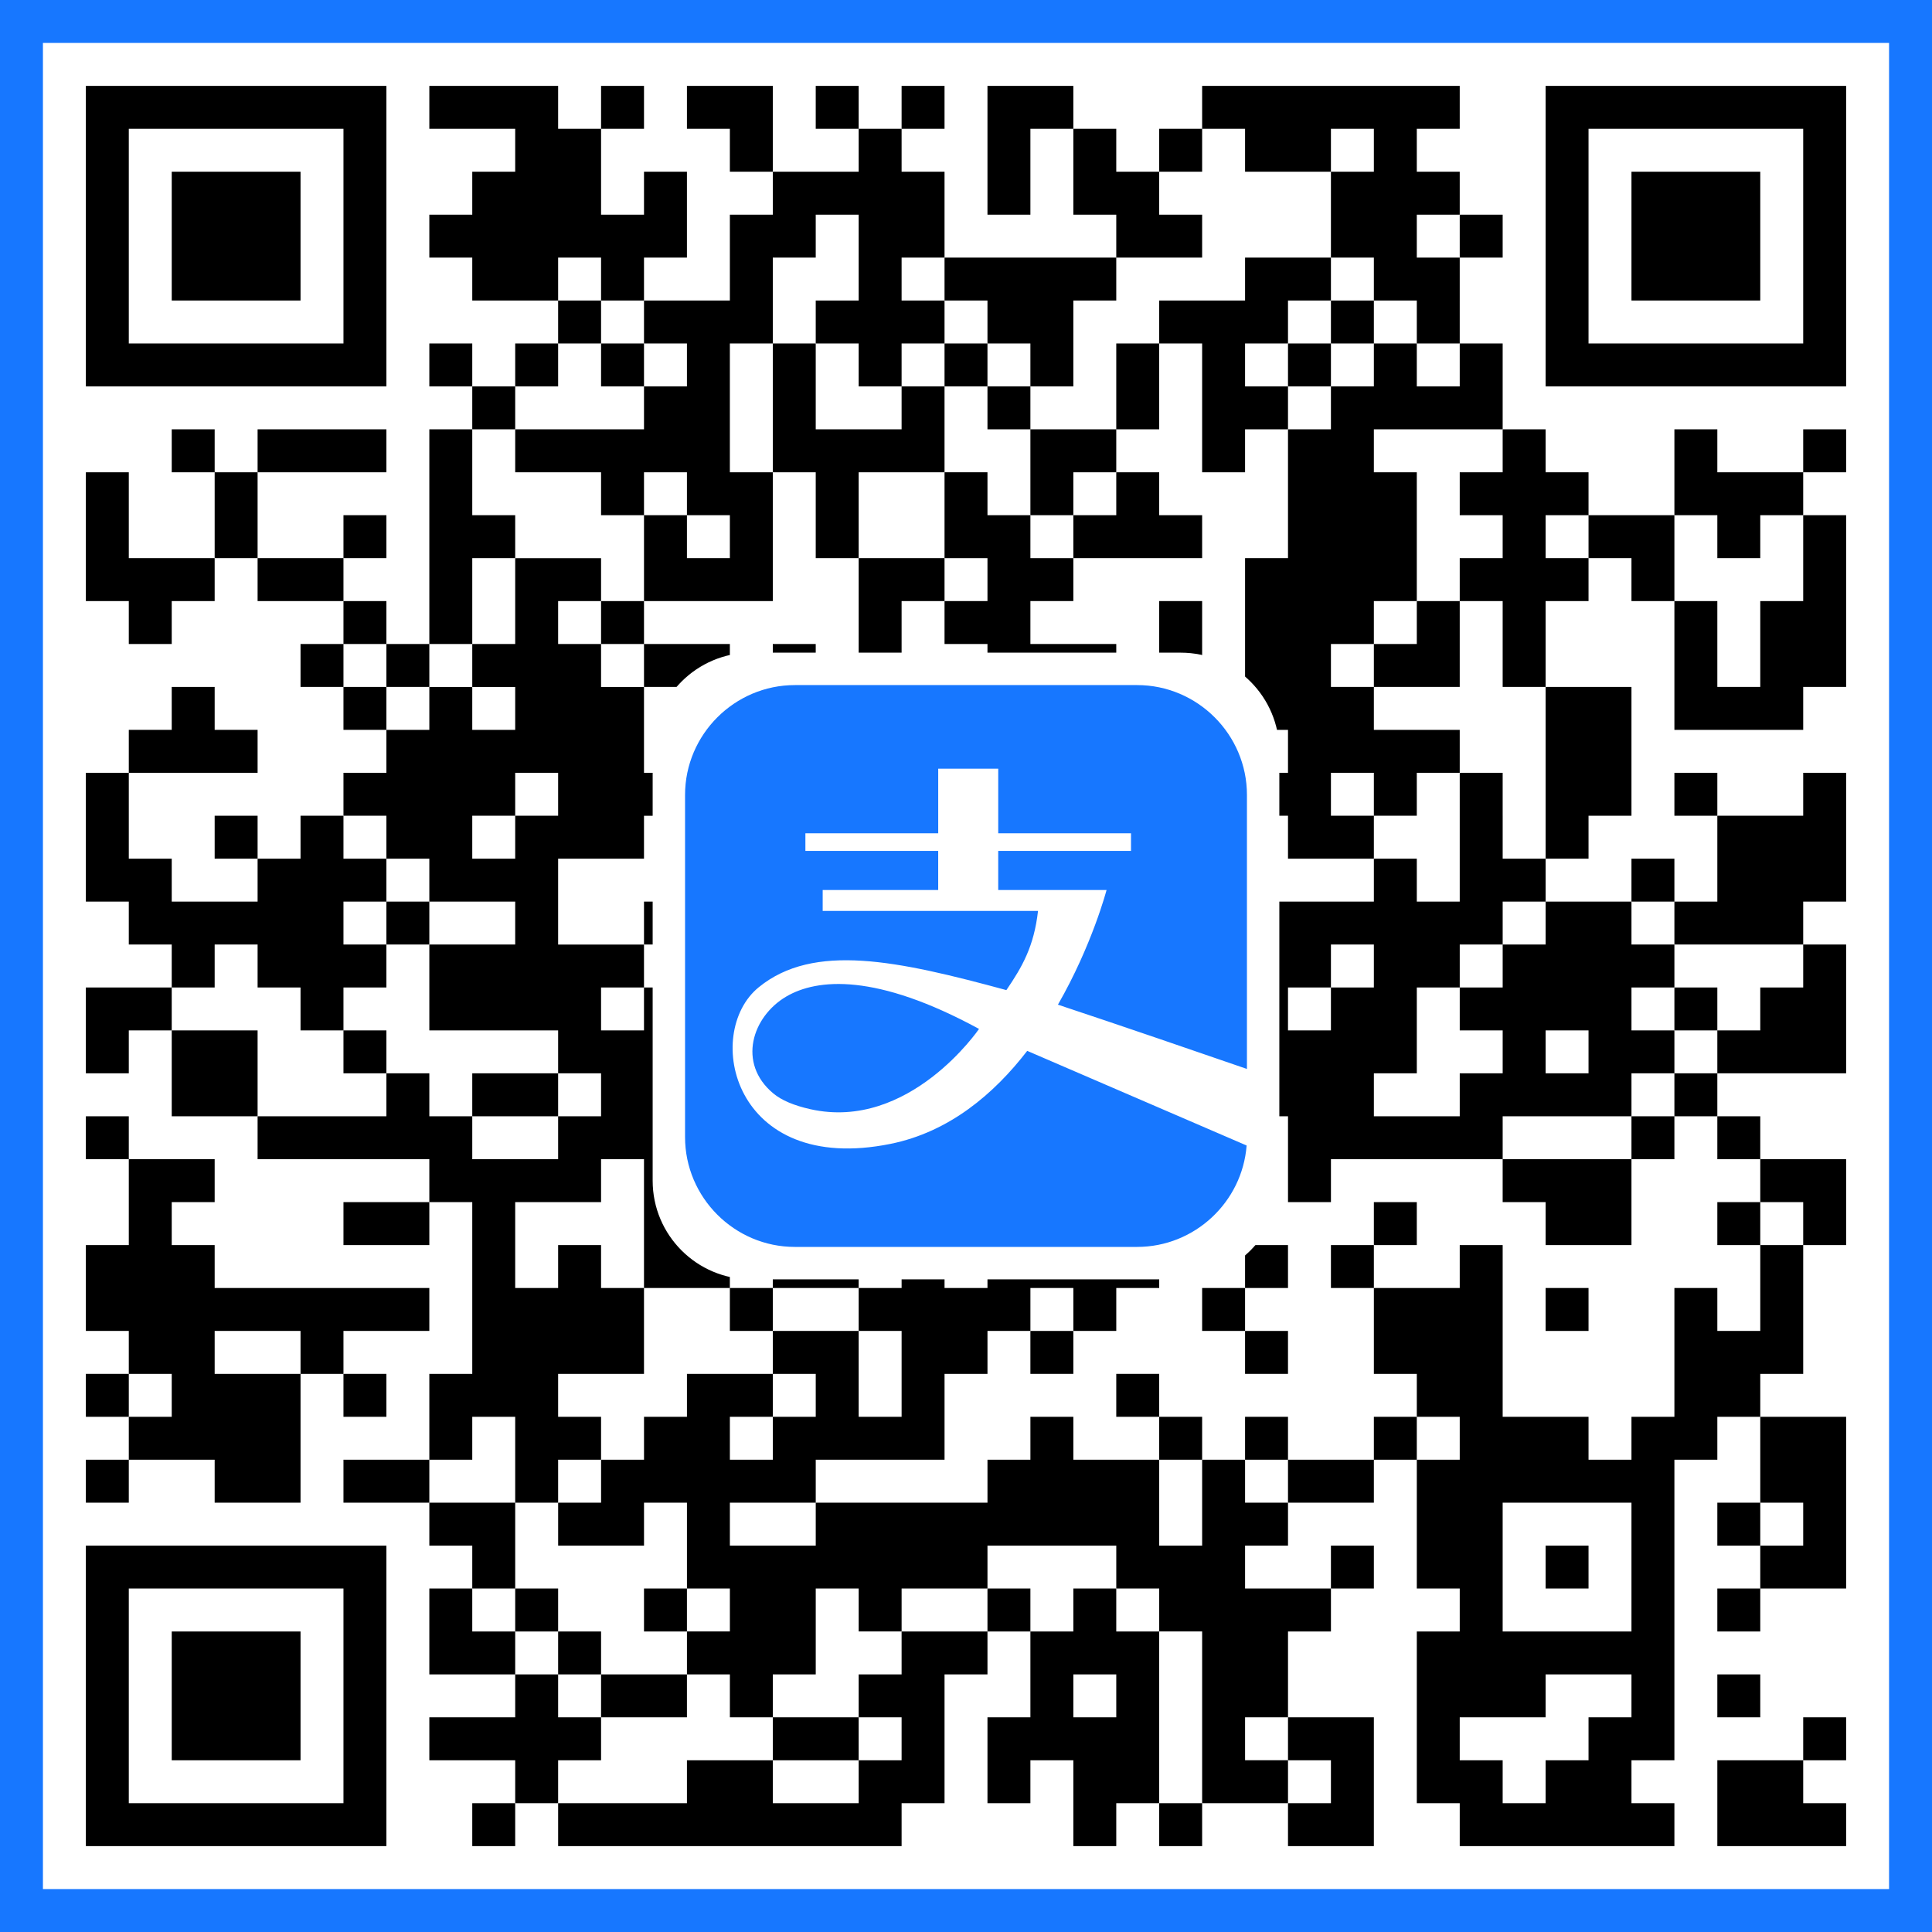 <svg xmlns="http://www.w3.org/2000/svg" width="540" height="540" viewBox="-12 -12 540 540"><switch><g><path fill="#1777FF" d="M-12-12h540v540H-12z"/><path fill="#FFF" d="M0 0h516v516H0z"/><path fill="none" d="M180 168h12v12h12v-12h12v12h12v-36h-12v-24h-12v36h-36v12zM204 96V84h-12v36h12v-12zM216 108h24V96h-12V84h-12v12zM240 84h12v12h-12zM264 96h-12v24h12v12h12v-24h-12zM264 192h-12v24h12v-12zM192 240h-12v12h24v-12z"/><path fill="none" d="M228 204h-12v12h-24v12h24v24h-12v36h12v-24h12v-48h12v-12zM156 168h12v12h-12z"/><path fill="none" d="M192 204h24v-24h-12v12h-12v-12h-24v24h12v12h12zM180 240v-24h-12v12h-24v24h24v-12zM264 84h12v12h-12zM252 168v-12h-12v24h24v-12zM312 120v12h12v12h-36v12h-12v12h24v12h12v-24h12v24h-12v12h24v-48h12v-36h-12v12h-12V84h-12v24h-12v12zM252 144h12v12h-12zM252 144v-24h-24v24h12zM348 96h12v12h-12z"/><path fill="none" d="M276 180h-12v12h12v24h12v-12h12v-24h-12zM360 60h12v12h-12zM336 84h12v12h-12zM360 84h12v12h-12zM348 72h12v12h-12zM360 168h12v12h-12zM144 60h12v12h-12zM144 108h24V96h-12V84h-12v12h-12v12zM288 72v24h-12v12h24V84h12V72h24V60h24V36h-24V24h-12v12h-12v12h12v12h-24v12zM120 132h12v12h24v12h12v-24h-12v-12h-24v-12h-12v12zM240 60h12v12h-12zM156 72h12v12h-12zM120 180h12v12h-12zM96 180h12v12H96zM84 168h12v12H84zM108 168h12v12h-12zM144 288h12v12h-12zM360 204h12v12h-12zM384 48h12v12h-12zM288 228h-12v12h12v12h12v-12h12v-12h-12zM384 216h-12v12h12v12h12v-36h-12zM264 216h12v12h-12zM348 228v-12h-12v12h-12v24h12v-12h36v-12h-12zM384 84h12v12h-12zM384 108h-12v12h12v36h12v-12h12v-12h-12v-12h12v-12h-12zM276 132h12v12h-12zM372 156h12v12h-12zM324 204h-24v12h12v12h12v-12zM204 372h12v12h-12zM204 480v12h24v-12h-12zM180 432h12v12h-12zM228 468v-12h12v-12h-12v-12h-12v24h-12v12h12zM192 384h12v12h-12zM228 468h12v12h-12zM192 336h12v12h-12zM168 324v-12h-12v12h-24v24h12v-12h12v12h12v-12zM132 420v12h12v12h12v12h24v-12h-12v-12h12v-24h-12v12h-24v-12h-12zM144 396h12v12h-12zM144 456h12v12h-12zM192 348h-24v24h-24v12h12v12h12v-12h12v-12h24v-12h-12zM24 372h12v12H24zM60 432H24v60h60v-60H60zm12 24v24H36v-36h36v12zM60 360H48v12h24v-12zM228 384h12v-24h-12v12zM48 84h36V24H24v60h24zM36 60V36h36v36H36V60zM228 336h12v12h-12zM300 276h24v-12h-12v-12h-12v12zM324 276h12v12h-12zM480 408h12v12h-12zM120 156v12h12v-24h-12zM168 120h12v12h-12zM216 72h12V48h-12v12h-12v24h12zM180 132h12v12h-12zM168 84h12v12h-12zM288 120h12v12h-12zM372 72h12v12h-12zM228 180h12v12h-12zM336 192h12v12h-12zM204 348v12h24v-12h-12zM360 24h12v12h-12zM252 72h12v12h-12zM144 156h12v12h-12zM276 264v12h12v-24h-12zM264 288v12h12v24h-12v-12h-12v36h12v-12h24v-12h24v-36h-36v-12h-12v12zm24 12h12v12h-12v-12zM228 300h-24v12h12v24h12v-12h12v-12h-12zM252 252h12v12h-12zM240 300h12v12h-12zM240 228v24h12v-36h-12zM168 252h12v12h-12zM228 276h12v12h-12zM156 264h12v12h-12zM240 264h12v12h-12zM120 252h12v-12h-24v12z"/><path fill="none" d="M456 312h-12v24h-24v-12h-12v-12h-48v12h-12v-24h-12v12h-12v24h-12v12h-12v12h-12v12h-12v-12h-12v12h-12v24h-36v12h48v-12h12v-12h12v12h24v-12h-12v-12h12v12h12v12h12v-12h12v12h24v-12h12v-12h-12v-24h-12v-12h12v-12h12v12h-12v12h24v-12h12v48h24v12h12v-12h12v-36h12v12h12v-24h-12v-12h12v-12h-12v-12h-12v12zm-108 36h-12v12h12v12h-12v-12h-12v-12h12v-12h12v12zm84 12h-12v-12h12v12zM168 492h12v-12h24v-12h-12v-12h-12v12h-24v12h-12v12h12zM444 264h12v12h-12zM252 432h-12v12h24v-12zM480 324h12v12h-12zM384 276v12h-12v12h24v-12h12v-12h-12v-12h-12zM132 408v-24h-12v12h-12v12h12zM120 432h12v12h-12zM420 408h-12v36h36v-36h-24zm12 24h-12v-12h12v12z"/><path fill="none" d="M312 408v12h12v-24h-12zM132 444h12v12h-12zM468 252h-12v12h12v12h12v-12h12v-12h-12zM456 276h12v12h-12zM300 432h12v12h-12zM348 480h12v12h-12zM276 348h12v12h-12zM324 468v-24h-12v48h12v-12zM444 288h12v12h-12zM420 456v12h-24v12h12v12h12v-12h12v-12h12v-12h-12zM336 468h12v12h-12zM192 408v12h24v-12h-12zM288 456h12v12h-12zM432 312h12v-12h-36v12h12zM288 432h12v-12h-36v12h12v12h12zM384 384h12v12h-12zM336 396h12v12h-12zM444 240h12v12h-12zM96 228h12v12H96zM360 252h12v12h-12zM180 312h12v12h-12zM84 240h12v12H84zM468 24h-36v60h60V24h-24zm12 24v24h-36V36h36v12zM84 300h12v-12H84v-12H72v-12H60v-12H48v12H36v12h24v24h12zM480 144h-12v-12h-12v24h12v24h12v-24h12v-24h-12zM84 216h12v12H84zM408 168v-12h-12v24h-24v12h24v12h12v24h12v-48h-12zM420 132h12v12h-12zM348 264h12v12h-12zM132 204h12v12h-12zM396 252h12v12h-12zM408 240h12v12h-12zM420 276h12v12h-12zM120 300v12h24v-12h-12zM120 216h12v12h-12z"/><path fill="none" d="M96 264H84v12h12v12h12v12h12v-12h24v-12h-36v-24H96z"/><path d="M156 12h12v12h-12zM204 12h-24v12h12v12h12V24zM216 12h12v12h-12zM240 12h12v12h-12zM276 12h-12v36h12V24h12V12zM492 12h-72v84h84V12h-12zm0 24v48h-60V24h60v12zM312 24h12v12h-12zM336 36h24V24h12v12h-12v24h12v12h12v12h12V60h-12V48h12V36h-12V24h12V12h-72v12h12z"/><path d="M456 36h-12v36h36V36h-12zM156 60v12h12V60h12V36h-12v12h-12V24h-12V12h-36v12h24v12h-12v12h-12v12h12v12h24V60zM324 60V48h-12V36h-12V24h-12v24h12v12h12zM396 48h12v12h-12zM60 72h12V36H36v36h12zM264 72v12h12v12h12V72h12V60h-48v12zM144 72h12v12h-12z"/><path d="M180 84v12h-12v12h-36v12h24v12h12v-12h12v12h12v12h-12v-12h-12v24h36v-36h-12V84h12V60h12V48h12v24h-12v12h12v12h12V84h12V72h-12V60h12V36h-12V24h-12v12h-24v12h-12v24h-24v12zM360 72h12v12h-12zM36 96h60V12H12v84h24zM24 72V24h60v60H24V72zM108 84h12v12h-12z"/><path d="M132 84h12v12h-12zM156 84h12v12h-12zM252 84h12v12h-12zM324 96v24h12v-12h12V96h-12V84h12V72h12V60h-24v12h-24v12h12z"/><path d="M348 84h12v12h-12zM120 96h12v12h-12zM264 96h12v12h-12zM312 96V84h-12v24h12zM384 96V84h-12v12h-12v12h-12v36h-12v48h12v12h-12v-12h-24v-12h-12v24h24v24h12v-12h12v12h24v-12h-12v-12h12v12h12v-12h12v-12h-24v-12h-12v-12h12v-12h12v-36h-12v-12h36V84h-12v12zM36 108h12v12H36zM84 120h12v-12H60v12h12zM492 108h12v12h-12zM60 120H48v24h12v-12zM216 132v12h12v-24h24V96h-12v12h-24V84h-12v36h12zM276 132h12v-12h12v-12h-24v12zM468 120v-12h-12v24h12v12h12v-12h12v-12h-12zM84 132h12v12H84z"/><path d="M300 144h24v-12h-12v-12h-12v12h-12v12zM420 132h12v-12h-12v-12h-12v12h-12v12h12v12h-12v12h12v24h12v-24h12v-12h-12zM456 132h-24v12h12v12h12v-12zM24 144v-24H12v36h12v12h12v-12h12v-12H36zM72 144H60v12h24v-12zM492 156h-12v24h-12v-24h-12v36h36v-12h12v-48h-12v12zM84 156h12v12H84zM120 156v-12h12v-12h-12v-24h-12v60h12zM156 156h12v12h-12zM240 156h12v-12h-24v36h12v-12zM384 168h-12v12h24v-24h-12zM72 168h12v12H72zM96 168h12v12H96zM192 180v-12h-24v12h12zM204 168h12v12h-12z"/><path d="M288 168h-12v-12h12v-12h-12v-12h-12v-12h-12v24h12v12h-12v12h12v12h36v-12zM324 168v-12h-12v24h12zM84 180h12v12H84zM192 180h12v12h-12zM48 204h12v-12H48v-12H36v12H24v12h12zM252 192h12v-12h-24v12h-12v-12h-12v24h24v12h12v-12zM420 204v24h12v-12h12v-36h-24v12zM192 204v12h24v-12h-12zM276 204v-12h-12v24h12zM456 204h12v12h-12zM48 216h12v12H48zM300 216v-12h-12v12h-12v12h36v-12z"/><path d="M408 216v-12h-12v36h-12v-12h-12v12h-36v12h-12v-24h-12v12h-12v12h12v12h12v12h12v12h-12v-12h-24v-24h-12v24h-12v12h36v36h-24v12h-24v12h-12v-36h-12v12h-12v12h12v12h-12v12h12v24h-12v-24h-24v12h12v12h-12v12h-12v-12h12v-12h-24v12h-12v12h-12v12h-12v12h24v-12h12v24h12v12h-12v12h12v12h12v-12h12v-24h12v12h12v-12h24v-12h36v12h12v12h12v48h24v-12h-12v-12h12v-24h12v-12h-24v-12h12v-12h-12v-12h-12v24h-12v-24h-24v-12h-12v12h-12v12h-48v12h-24v-12h24v-12h36v-24h12v-12h12v-12h12v12h12v-12h12v-12h12v-24h12v-12h12v24h12v-12h48v-12h36v-12h12v-12h-12v-12h12v-12h-12v-12h-24v12h-12v12h-12v12h12v12h-12v12h-24v-12h12v-24h12v-12h12v-12h12v-12h-12v-12zm12 60h12v12h-12v-12zm-60-12v12h-12v-12h12v-12h12v12h-12z"/><path d="M444 228h12v12h-12zM96 240h12v12H96zM168 240h12v12h-12zM216 240v-12h-24v-12h-12v24h24v12h12zM468 252h24v-12h12v-36h-12v12h-24v24h-12v12zM48 252h12v12h12v12h12v-12h12v-12H84v-12h12v-12H84v-12H72v12H60v12H36v-12H24v-24H12v36h12v12h12v12h12zM24 264H12v24h12v-12h12v-12zM456 264h12v12h-12zM480 264v12h-12v12h36v-36h-12v12zM60 276H36v24h24v-12zM84 276h12v12H84zM120 288v12h24v-12h-12zM456 288h12v12h-12zM12 300h12v12H12zM288 300h12v12h-12zM444 300h12v12h-12zM468 300h12v12h-12zM420 324v12h24v-24h-36v12zM492 324v12h12v-24h-24v12zM84 324v12h24v-12H96zM372 324h12v12h-12zM468 324h12v12h-12zM336 336h12v12h-12zM360 336h12v12h-12zM480 348v12h-12v-12h-12v36h-12v12h-12v-12h-24v-48h-12v12h-24v24h12v12h12v12h-12v36h12v12h-12v48h12v12h60v-12h-12v-12h12v-84h12v-12h12v-12h12v-36h-12v12zm-36 120h-12v12h-12v12h-12v-12h-12v-12h24v-12h24v12zm0-48v24h-36v-36h36v12zM192 348h12v12h-12zM324 348h12v12h-12z"/><path d="M420 348h12v12h-12zM276 360h12v12h-12zM336 360h12v12h-12zM12 372h12v12H12zM84 372h12v12H84zM300 372h12v12h-12z"/><path d="M48 396v12h24v-36H48v-12h24v12h12v-12h24v-12H48v-12H36v-12h12v-12H24v24H12v24h12v12h12v12H24v12h12z"/><path d="M120 384h12v24h12v-12h12v-12h-12v-12h24v-24h-12v-12h-12v12h-12v-24h24v-12h12v36h24v-12h12v12h24v-12h-12v-24h-12v-12h24v12h12v-12h12v12h12v12h12v-24h-12v-24h12v-24h12v-12h-12v-12h-12v-12h-12v36h12v12h-12v12h-12v12h-12v-12h12v-12h12v-12h-12v-36h-12v48h-12v24h-12v-36h-24v12h-12v12h-12v-12h12v-12h-24v-24h24v-12h12v-12h-12v-24h-12v-12h-12v-12h12v-12h-24v24h-12v12h12v12h-12v-12h-12v12H96v12H84v12h12v12h12v12h24v12h-24v24h36v12h12v12h-12v12h-24v-12h-12v-12H96v12H60v12h48v12h12v48h-12v24h12v-12zm0-156v-12h12v-12h12v12h-12v12h-12zm72 96h-12v-12h12v12zM312 384h12v12h-12zM336 384h12v12h-12zM372 384h12v12h-12zM12 396h12v12H12zM96 396H84v12h24v-12zM348 396v12h24v-12h-12zM480 408h12v12h-12v12h24v-48h-24v12zM468 408h12v12h-12zM72 420H12v84h84v-84H72zm12 24v48H24v-60h60v12zM132 420v-12h-24v12h12v12h12zM360 420h12v12h-12zM420 420h12v12h-12zM132 432h12v12h-12zM168 432h12v12h-12zM264 432h12v12h-12zM468 432h12v12h-12z"/><path d="M48 444H36v36h36v-36H60zM120 444v-12h-12v24h24v-12zM144 444h12v12h-12zM240 444v12h-12v12h12v12h-12v12h-24v-12h-24v12h-36v12h96v-12h12v-36h12v-12h-12zM156 456v12h24v-12h-12zM468 456h12v12h-12zM156 480v-12h-12v-12h-12v12h-24v12h24v12h12v-12z"/><path d="M216 480h12v-12h-24v12zM312 468v-24h-12v-12h-12v12h-12v24h-12v24h12v-12h12v24h12v-12h12v-24zm-24-12h12v12h-12v-12zM360 480v12h-12v12h24v-36h-24v12zM492 468h12v12h-12zM468 480v24h36v-12h-12v-12h-12zM120 492h12v12h-12zM312 492h12v12h-12z"/><path fill="#FFF" d="M345.579 318.006c0 15.229-12.343 27.571-27.575 27.571H197.992c-15.228 0-27.571-12.343-27.571-27.571V197.99c0-15.22 12.343-27.567 27.571-27.567h120.012c15.232 0 27.575 12.347 27.575 27.567v120.016z"/><path fill="#1777FF" d="M210.174 179.483h95.648c16.889 0 30.702 13.814 30.702 30.697v76.593c-11.347-3.919-35.782-12.321-52.831-17.966 9.543-16.587 13.593-32.043 13.593-32.043h-30.28v-10.94h37.115V220.9h-37.112v-18.056h-16.775V220.9H213.11v4.923h37.118v10.94h-32.285v5.836h60.189c-1.131 9.937-4.396 15.603-8.845 22.138-30.401-8.249-53.827-13.329-69.215-.798-15.69 12.765-7.297 52.706 36.84 43.774 16.379-3.315 28.912-13.942 38.2-25.994l61.324 26.452c-1.211 15.801-14.509 28.345-30.612 28.345h-95.651c-16.883.007-30.697-13.807-30.697-30.697v-95.64c.004-16.882 13.818-30.696 30.698-30.696zm51.466 96.102c-28.757-15.646-45.245-14.116-53.88-9.046-9.493 5.574-13.749 18.598-3.649 27.052 2.349 1.965 5.806 3.401 10.384 4.432 27.651 6.19 47.145-22.438 47.145-22.438z"/></g></switch></svg>